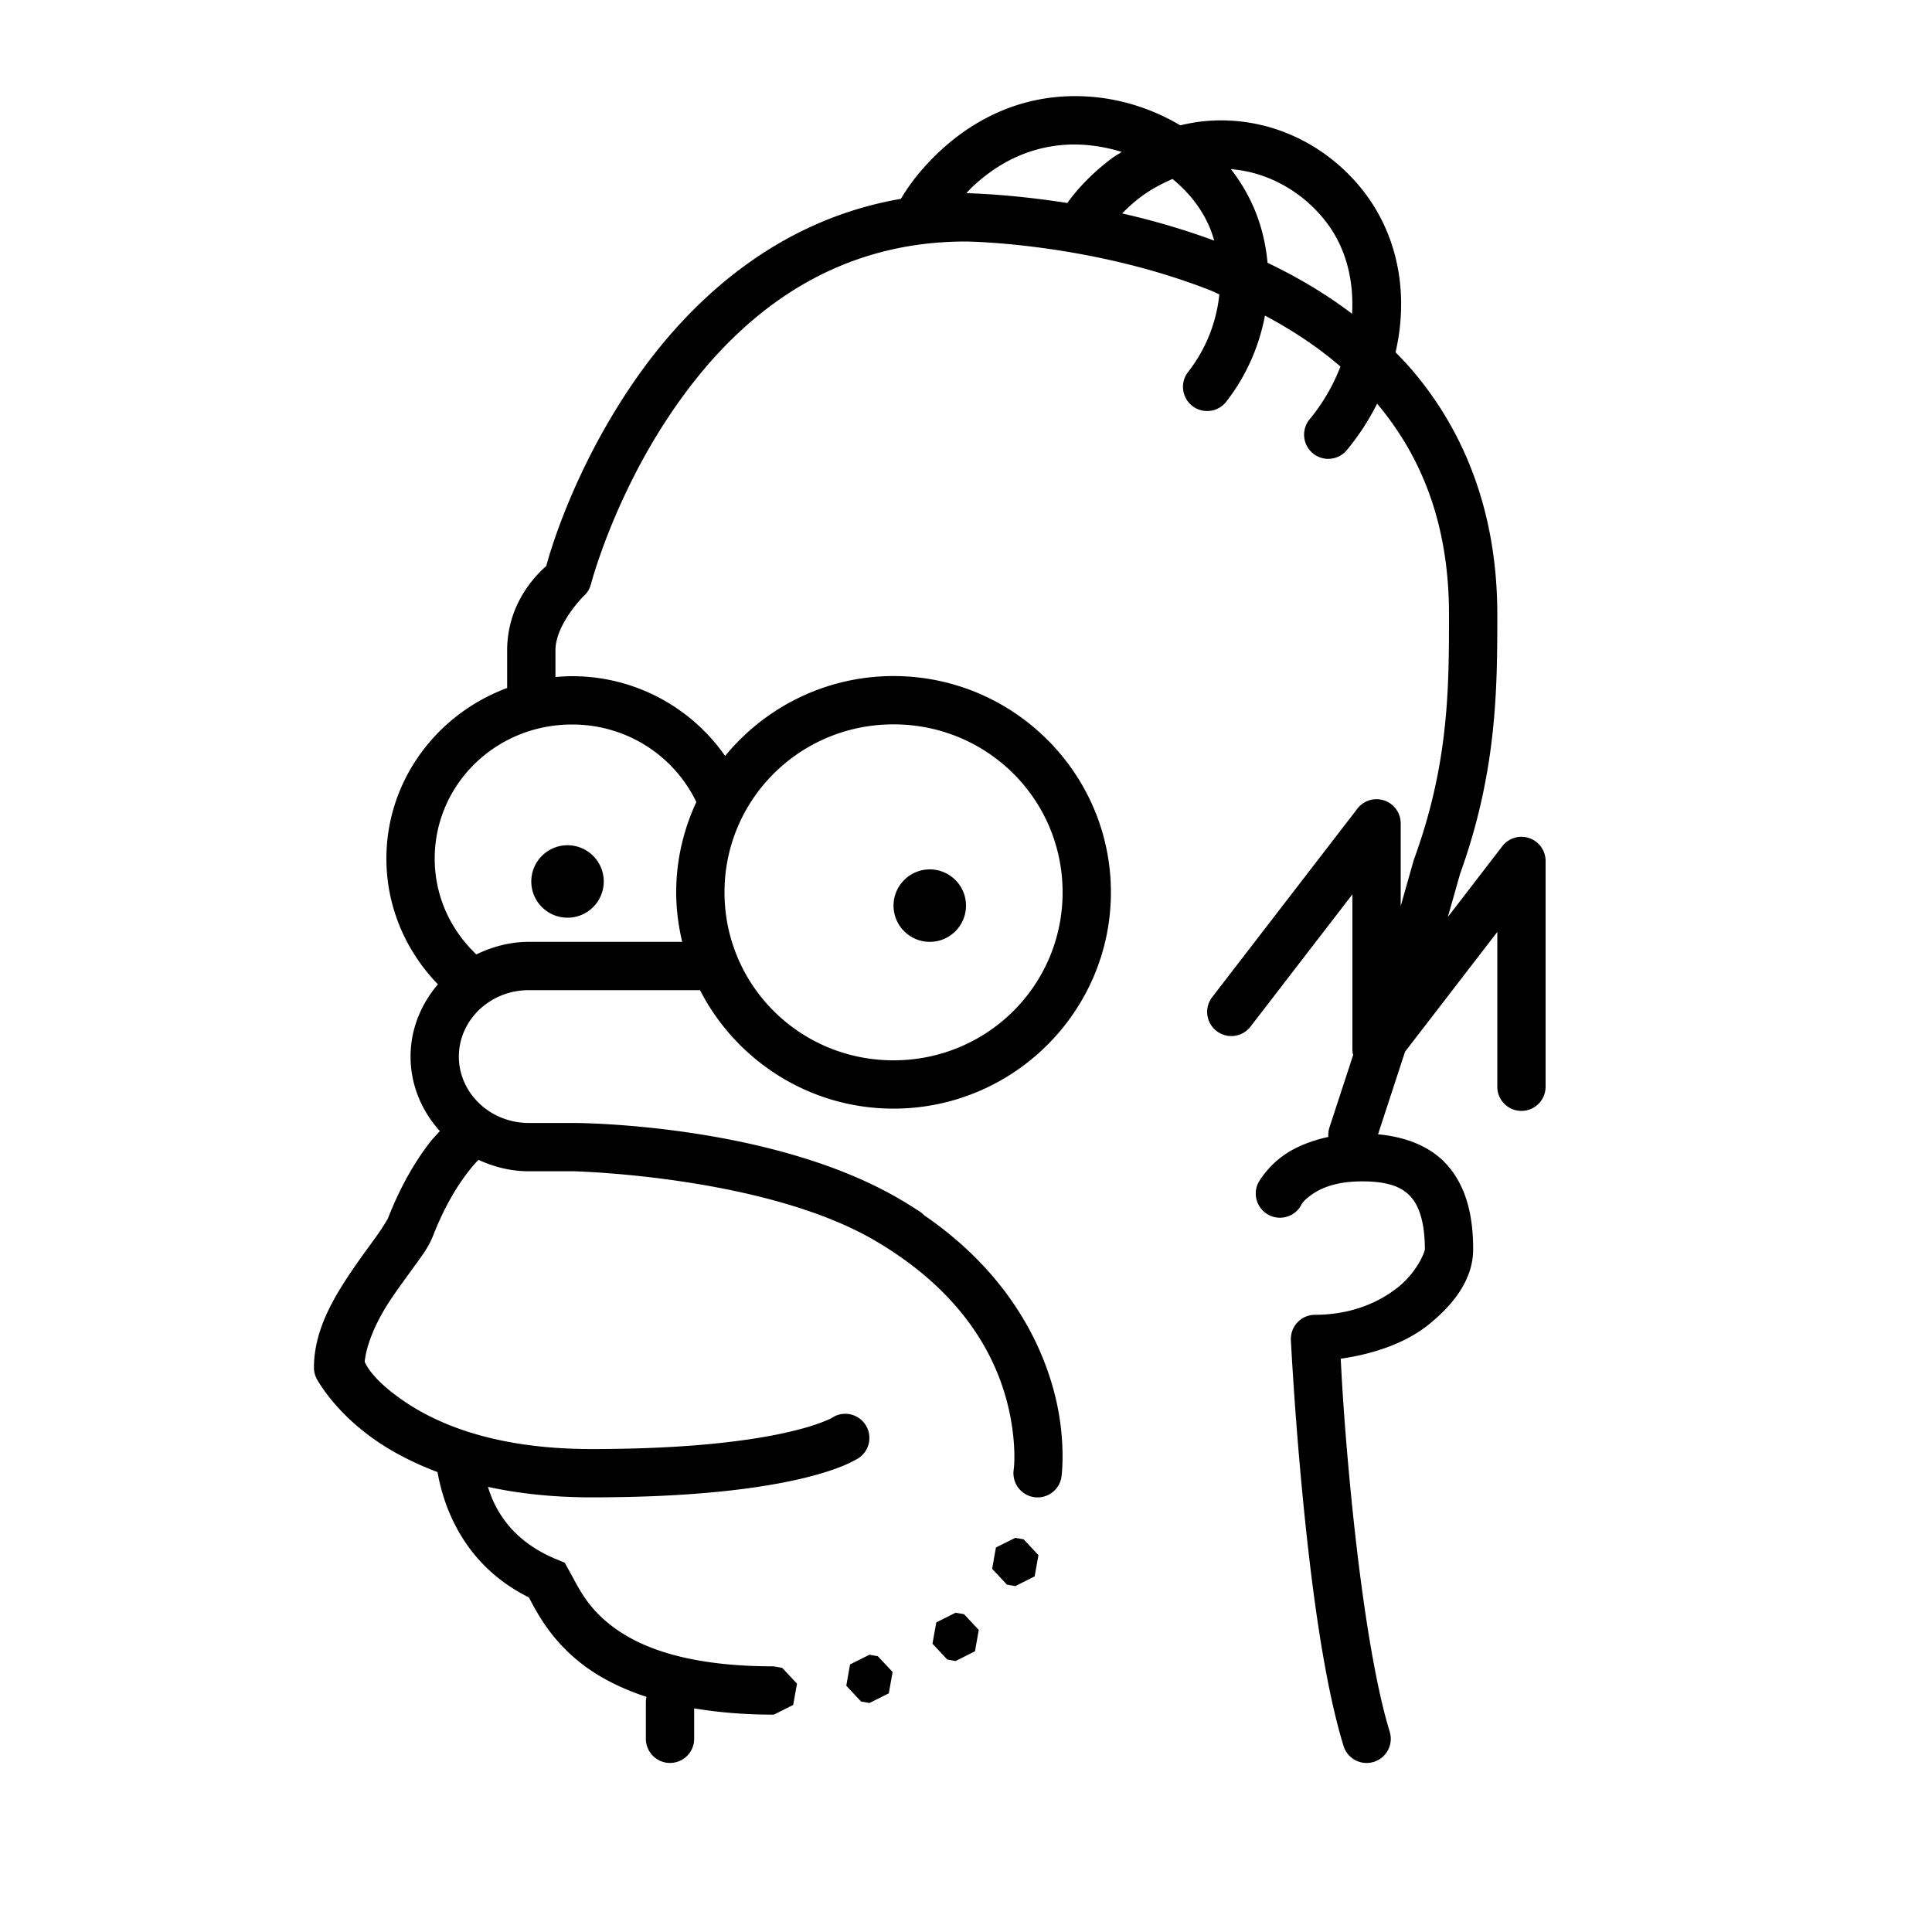 <svg fill="#000000" xmlns="http://www.w3.org/2000/svg"  viewBox="0 0 80 80" width="80px" height="80px"><path d="M 45.09 4 C 44.699 3.974 44.31 3.974 43.928 4.002 C 41.679 4.164 39.993 5.246 38.887 6.289 C 37.983 7.141 37.527 7.857 37.305 8.234 C 32.071 9.134 28.459 12.561 26.18 15.908 C 23.666 19.599 22.72 23.062 22.619 23.438 C 22.272 23.744 21 24.934 21 26.932 L 21 28.426 A 1 1 0 0 0 21.002 28.488 C 18.093 29.563 16 32.316 16 35.553 C 16 37.57 16.817 39.403 18.133 40.758 C 17.438 41.576 17 42.607 17 43.75 C 17 44.937 17.469 46.007 18.213 46.838 C 18.068 46.994 17.924 47.142 17.744 47.377 C 17.243 48.033 16.619 49.032 16.068 50.441 C 16.052 50.484 15.842 50.838 15.551 51.242 C 15.26 51.646 14.889 52.141 14.52 52.691 C 13.781 53.793 13 55.112 13 56.631 A 1 1 0 0 0 13.104 57.074 C 13.104 57.074 13.802 58.429 15.553 59.639 C 16.232 60.108 17.083 60.567 18.117 60.955 C 18.359 62.331 19.161 64.786 21.9 66.145 C 22.208 66.718 22.81 67.961 24.248 69.014 C 24.906 69.496 25.741 69.925 26.77 70.264 A 1 1 0 0 0 26.744 70.494 L 26.744 72 A 1 1 0 1 0 28.744 72 L 28.744 70.74 C 29.71 70.901 30.793 71 32.043 71 L 32.844 70.598 L 33.002 69.717 L 32.389 69.062 L 32.043 69 C 28.485 69 26.556 68.225 25.43 67.4 C 24.304 66.576 23.952 65.725 23.553 65.012 L 23.383 64.707 L 23.059 64.574 C 21.235 63.829 20.506 62.572 20.205 61.568 C 21.439 61.837 22.863 62.002 24.5 62.002 C 28.73 62.002 31.428 61.632 33.104 61.246 C 33.941 61.053 34.523 60.855 34.912 60.695 C 35.301 60.535 35.561 60.371 35.561 60.371 A 1 1 0 1 0 34.439 58.715 C 34.439 58.715 34.428 58.732 34.152 58.846 C 33.876 58.959 33.399 59.125 32.654 59.297 C 31.166 59.64 28.613 60.002 24.5 60.002 C 20.503 60.002 18.102 58.968 16.689 57.992 C 15.437 57.127 15.183 56.552 15.1 56.393 C 15.177 55.652 15.575 54.709 16.182 53.805 C 16.513 53.311 16.865 52.839 17.174 52.41 C 17.483 51.981 17.749 51.638 17.932 51.17 C 18.413 49.938 18.941 49.105 19.334 48.59 C 19.579 48.268 19.722 48.118 19.816 48.027 C 20.454 48.322 21.156 48.5 21.9 48.5 L 23.758 48.5 C 23.758 48.5 31.623 48.685 36.219 51.363 C 36.485 51.519 36.737 51.676 36.975 51.834 A 1 1 0 0 0 36.977 51.834 A 1 1 0 0 0 36.98 51.838 C 40.687 54.294 41.653 57.271 41.916 59.139 C 42.069 60.227 41.975 60.859 41.975 60.859 A 1 1 0 1 0 43.955 61.141 C 43.955 61.141 44.083 60.189 43.896 58.861 C 43.581 56.619 42.301 53.085 38.262 50.318 A 1 1 0 0 0 38.082 50.166 C 38.082 50.166 38.08 50.166 38.08 50.166 C 37.806 49.984 37.522 49.809 37.227 49.637 C 31.846 46.501 23.781 46.5 23.781 46.5 L 23.775 46.5 L 21.9 46.5 C 20.279 46.5 19 45.246 19 43.75 C 19 42.254 20.278 41 21.9 41 L 28.986 41 C 30.477 43.906 33.508 45.906 37 45.906 C 41.955 45.906 46 41.887 46 36.949 C 46 32.012 41.955 27.994 37 27.994 C 34.192 27.994 31.678 29.286 30.025 31.303 C 28.635 29.31 26.317 28 23.689 28 C 23.457 28 23.227 28.015 23 28.035 L 23 26.932 C 23 25.846 24.156 24.695 24.156 24.695 A 1 1 0 0 0 24.469 24.191 C 24.469 24.191 25.398 20.609 27.834 17.033 C 30.269 13.458 34.068 10.002 39.994 10 C 39.994 10 45.091 10.042 50.133 12.029 C 50.253 12.077 50.37 12.14 50.49 12.189 C 50.377 13.313 49.952 14.428 49.209 15.387 A 1.001 1.001 0 1 0 50.791 16.613 C 51.613 15.553 52.14 14.33 52.379 13.068 C 53.486 13.657 54.549 14.351 55.506 15.178 C 55.21 15.937 54.794 16.679 54.229 17.363 A 1 1 0 1 0 55.771 18.637 C 56.271 18.032 56.688 17.385 57.023 16.715 C 58.813 18.844 60 21.62 60 25.438 C 60 28.451 60.001 31.599 58.561 35.555 A 1 1 0 0 0 58.539 35.617 C 58.539 35.617 58.232 36.703 58 37.52 L 58 34.094 A 1 1 0 0 0 56.971 33.094 A 1 1 0 0 0 56.207 33.484 L 50.207 41.273 A 1.001 1.001 0 1 0 51.793 42.494 L 56 37.033 L 56 43.441 A 1 1 0 0 0 56.031 43.686 C 55.704 44.687 55.376 45.688 55.049 46.689 A 1.001 1.001 0 0 0 55.004 47.078 C 54.21 47.249 53.575 47.536 53.129 47.857 C 52.444 48.351 52.107 48.969 52.107 48.969 A 1.001 1.001 0 1 0 53.893 49.875 C 53.893 49.875 53.938 49.739 54.297 49.48 C 54.656 49.221 55.278 48.918 56.412 48.918 C 57.556 48.918 58.099 49.188 58.441 49.584 C 58.783 49.98 59 50.67 59 51.729 C 59 51.838 58.686 52.658 57.904 53.289 C 57.122 53.92 55.961 54.443 54.451 54.443 A 1 1 0 0 0 53.453 55.492 C 53.453 55.492 53.594 58.368 53.934 61.891 C 54.273 65.413 54.794 69.559 55.633 72.295 A 1 1 0 1 0 57.545 71.707 C 56.808 69.304 56.259 65.171 55.924 61.699 C 55.635 58.704 55.55 56.895 55.516 56.26 C 56.978 56.054 58.262 55.57 59.16 54.846 C 60.281 53.941 61 52.906 61 51.729 C 61 50.406 60.745 49.19 59.955 48.275 C 59.284 47.499 58.27 47.083 57.062 46.969 C 57.435 45.829 57.807 44.689 58.18 43.549 L 62 38.59 L 62 45 A 1 1 0 1 0 64 45 L 64 35.652 A 1 1 0 0 0 62.207 35.041 L 59.953 37.969 C 60.163 37.23 60.461 36.176 60.461 36.176 C 61.997 31.924 62 28.436 62 25.438 C 62 21.143 60.589 17.806 58.479 15.334 C 58.256 15.074 58.023 14.83 57.787 14.588 C 58.28 12.453 57.991 10.252 56.842 8.461 A 1 1 0 0 0 56.842 8.459 C 55.717 6.706 53.67 5.188 51.072 5.002 L 51.07 5.002 C 50.278 4.945 49.543 5.026 48.873 5.191 C 47.707 4.495 46.392 4.088 45.09 4 z M 44.072 5.998 C 44.848 5.942 45.665 6.049 46.449 6.291 C 46.319 6.378 46.169 6.459 46.051 6.547 C 44.921 7.391 44.326 8.22 44.197 8.406 C 41.746 8.022 40.026 8 40.014 8 C 40.097 7.914 40.166 7.831 40.258 7.744 C 41.135 6.918 42.384 6.119 44.072 5.998 z M 50.967 7.004 C 52.837 7.151 54.355 8.289 55.158 9.541 C 55.79 10.526 56.059 11.737 55.986 12.994 C 54.88 12.151 53.692 11.459 52.486 10.881 C 52.413 10.104 52.235 9.336 51.918 8.604 L 51.918 8.602 C 51.662 8.011 51.339 7.48 50.967 7.004 z M 48.553 7.412 C 49.19 7.934 49.732 8.587 50.082 9.396 A 1 1 0 0 0 50.082 9.398 C 50.162 9.582 50.221 9.773 50.279 9.963 C 48.965 9.48 47.675 9.111 46.465 8.838 C 46.682 8.618 46.933 8.382 47.246 8.148 C 47.619 7.87 48.064 7.619 48.553 7.412 z M 37 29.994 C 40.881 29.994 44 33.099 44 36.949 C 44 40.8 40.881 43.906 37 43.906 C 33.119 43.906 30 40.8 30 36.949 C 30 33.099 33.119 29.994 37 29.994 z M 23.689 30 C 25.986 30 27.931 31.327 28.834 33.211 C 28.304 34.35 28 35.614 28 36.949 C 28 37.656 28.092 38.34 28.248 39 L 21.9 39 C 21.119 39 20.386 39.199 19.725 39.521 C 18.662 38.513 18 37.114 18 35.553 C 18 32.487 20.525 30 23.689 30 z M 23.5 35 C 22.672 35 22 35.672 22 36.5 C 22 37.328 22.672 38 23.5 38 C 24.328 38 25 37.328 25 36.5 C 25 35.672 24.328 35 23.5 35 z M 38.5 36 C 37.672 36 37 36.672 37 37.5 C 37 38.328 37.672 39 38.5 39 C 39.328 39 40 38.328 40 37.5 C 40 36.672 39.328 36 38.5 36 z M 42.041 63.678 L 41.24 64.078 L 41.082 64.961 L 41.693 65.615 L 42.041 65.678 L 42.842 65.275 L 43 64.395 L 42.387 63.74 L 42.041 63.678 z M 39.57 66.779 L 38.77 67.18 L 38.611 68.062 L 39.225 68.717 L 39.57 68.779 L 40.371 68.377 L 40.529 67.494 L 39.918 66.84 L 39.57 66.779 z M 36.002 68.518 L 35.199 68.92 L 35.043 69.801 L 35.654 70.455 L 36.002 70.518 L 36.803 70.117 L 36.961 69.234 L 36.348 68.58 L 36.002 68.518 z"/></svg>